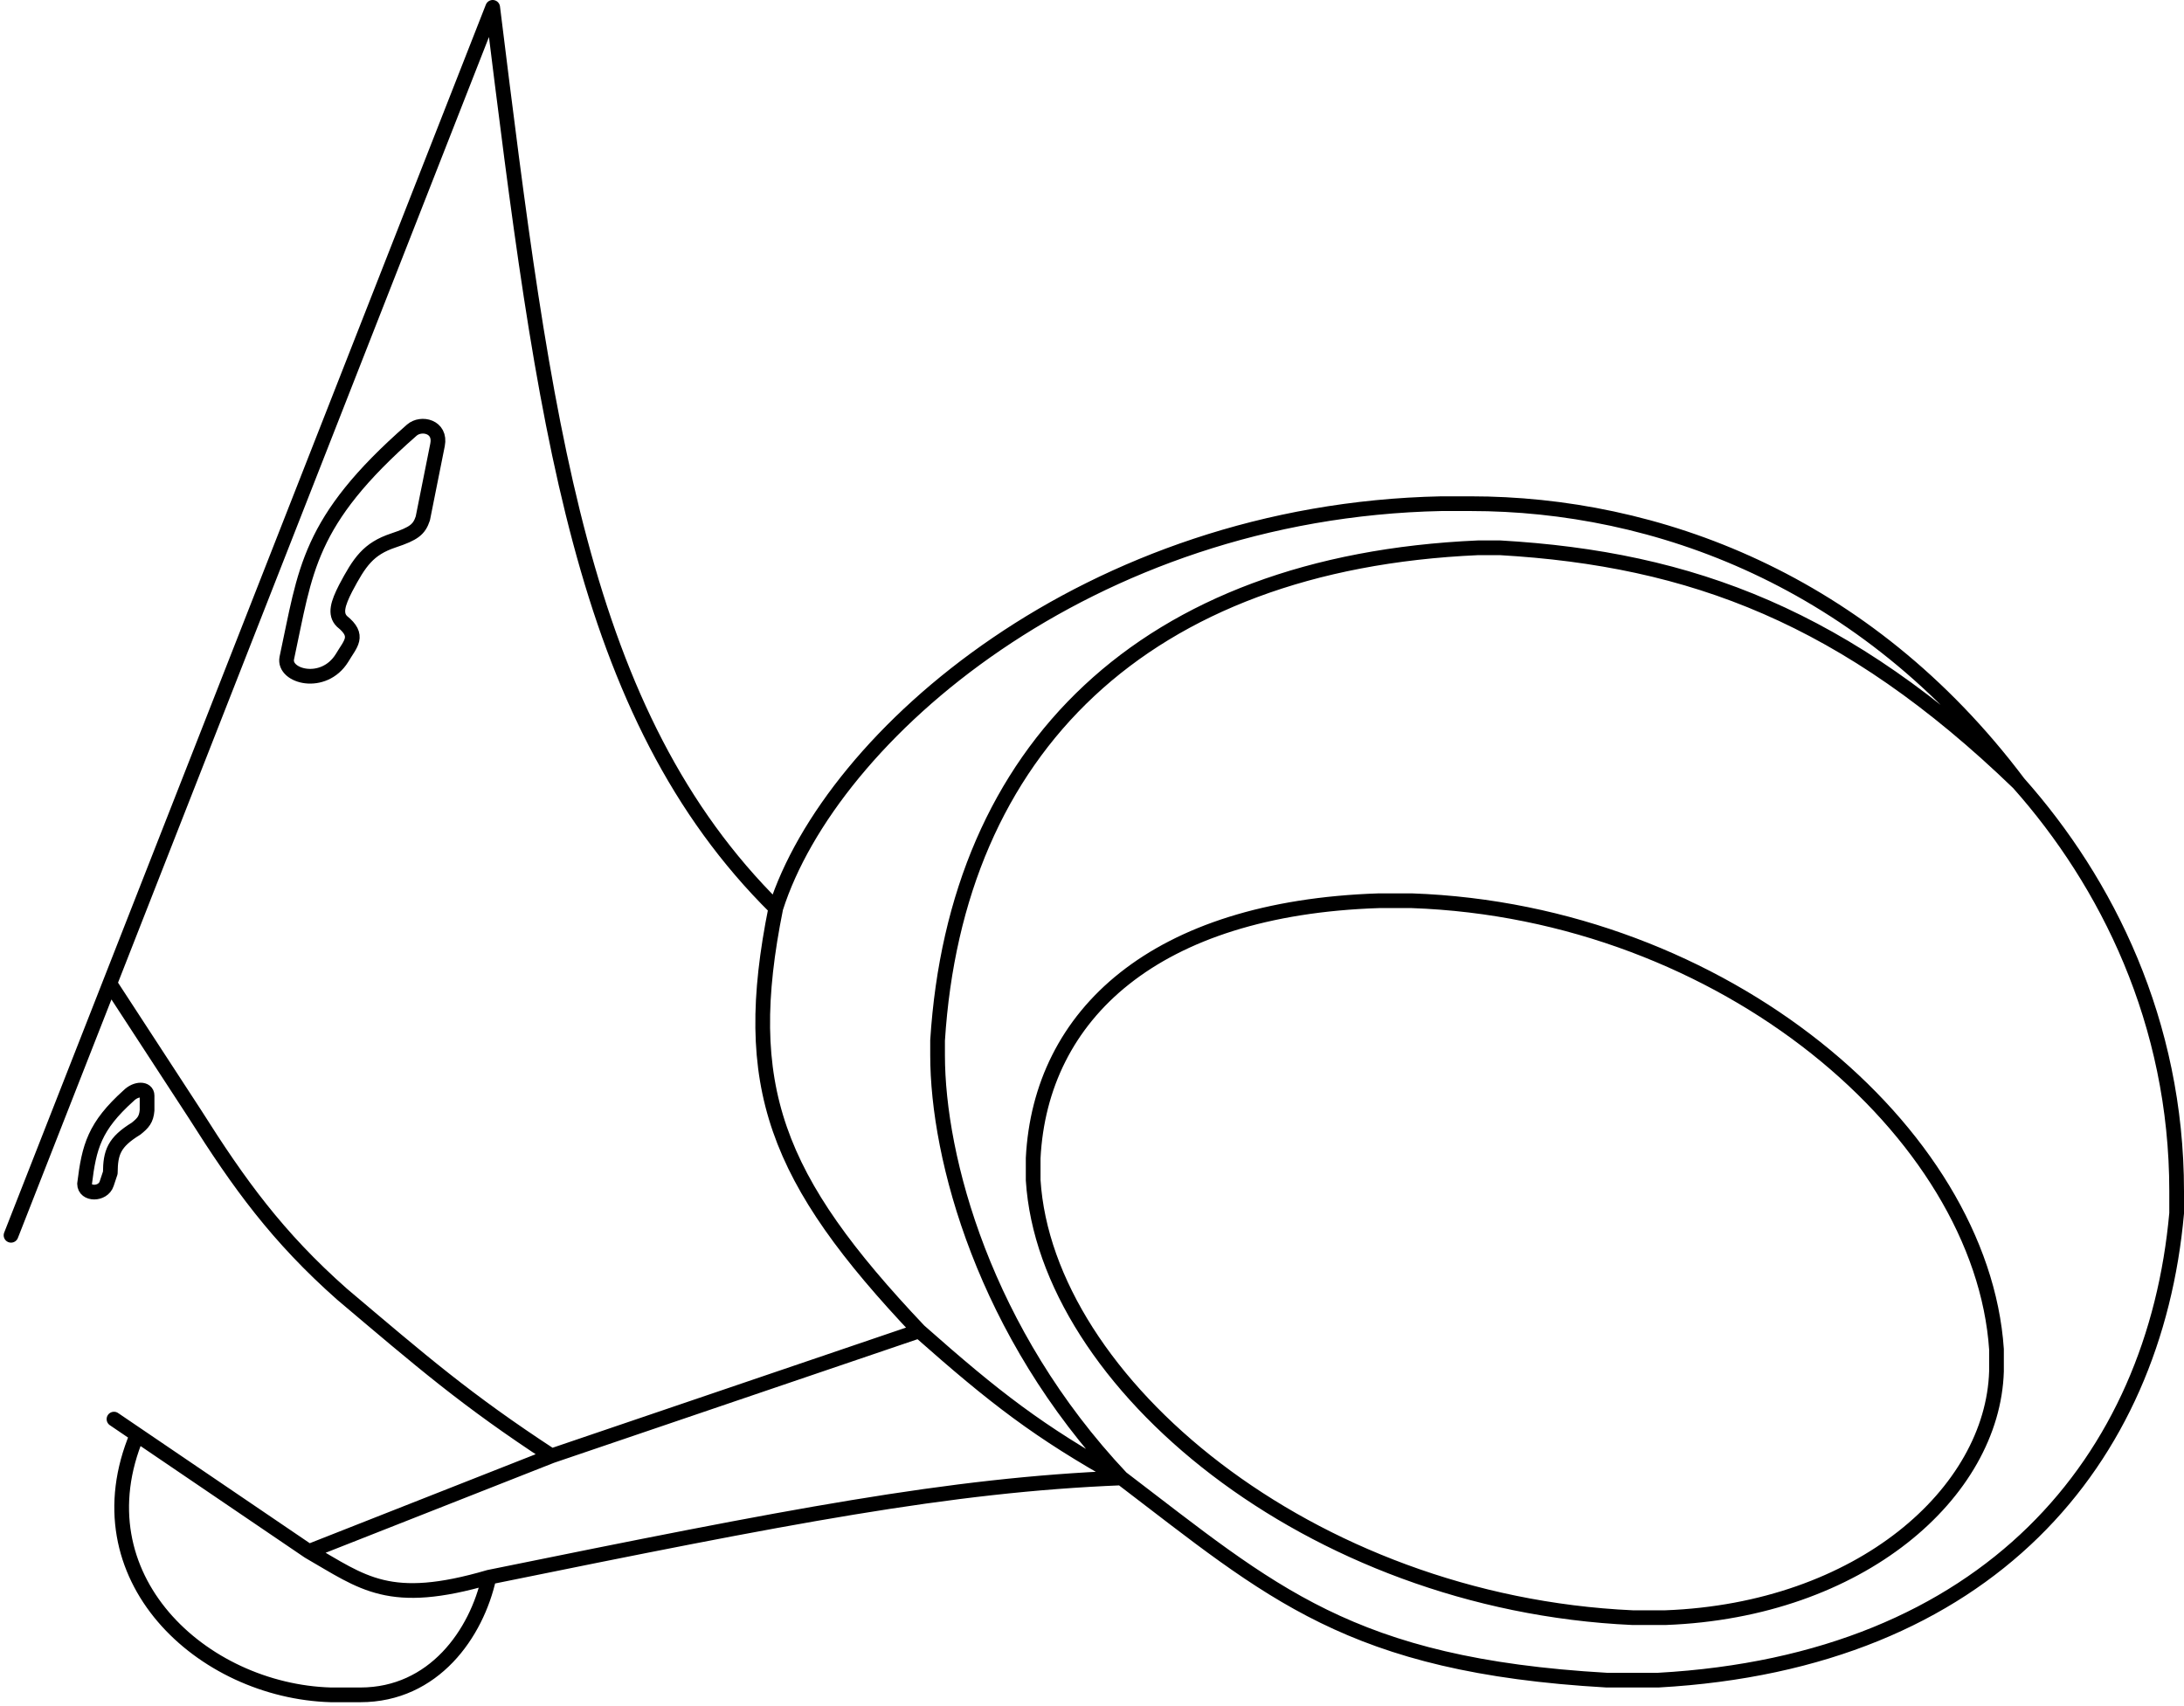 <svg width="297" height="232" viewBox="0 0 297 232" fill="none" xmlns="http://www.w3.org/2000/svg">
<path d="M1.5 168L14.932 133.754M105.5 123.5C78.84 97.13 74 57.5 67 1L14.932 133.754M105.5 123.5C100.605 147.764 105.375 160.281 125 181M105.5 123.5C113 100 148 69.5 196 68.5H200C225 68.5 253.639 78.744 274.5 106.5M14.932 133.754L26.5 151.5C32.5 161 37.726 168.235 46.5 176C57.338 185.157 63.362 190.393 75 198M75 198L42 211M75 198L125 181M42 211C49.393 215.252 52.901 218.481 66.5 214.5M42 211L18.643 195.135M15.5 193L18.643 195.135M125 181C135.289 190.103 141.229 194.715 152.5 201M152.5 201C129.101 201.94 107.122 206.235 66.5 214.5M152.5 201C172.853 216.493 183.5 226.5 218.5 228.5H225.5C270.5 226 293 198.5 296 165V162C296 139 286.5 120 274.5 106.5M152.5 201C133.858 181.224 127.5 157.5 127.5 143.5V141.5C130 102 155.5 76.5 201 74.5H204C230 76 251.07 83.881 274.5 106.5M66.5 214.5C64.824 222.175 59 230.5 49 230.5H45C27.5 230 10.5 214.5 18.643 195.135M53.5 73.5C56.318 72.563 57 72 57.5 70.5L59.5 60.5C60 58 57.277 57.382 56 58.5C41.766 70.962 41.577 77.584 39 89.5C38.5 92 44 93.5 46.5 89.5C47.642 87.547 49 86.5 46.5 84.5C45.5 83.5 45.946 82.069 47 80C48.886 76.435 50.073 74.64 53.5 73.5ZM18.5 153.5C19.454 152.737 19.894 152.253 20 151V149C20 148 18.5 148 17.5 149C12.848 153.184 12.118 155.938 11.5 161C11.5 162.5 14 162.5 14.5 161L15 159.5C15.023 156.746 15.495 155.342 18.5 153.5ZM140.5 160.5V157.5C141.5 138 157 123.5 187.5 122.5H192C234.5 124 269.5 154 271.5 183.5V186.5C271 203 253 219 226.5 220H222C178 218 142.23 188 140.5 160.5Z" stroke="black" stroke-width="2" stroke-linecap="round" stroke-linejoin="round"/>
</svg>
